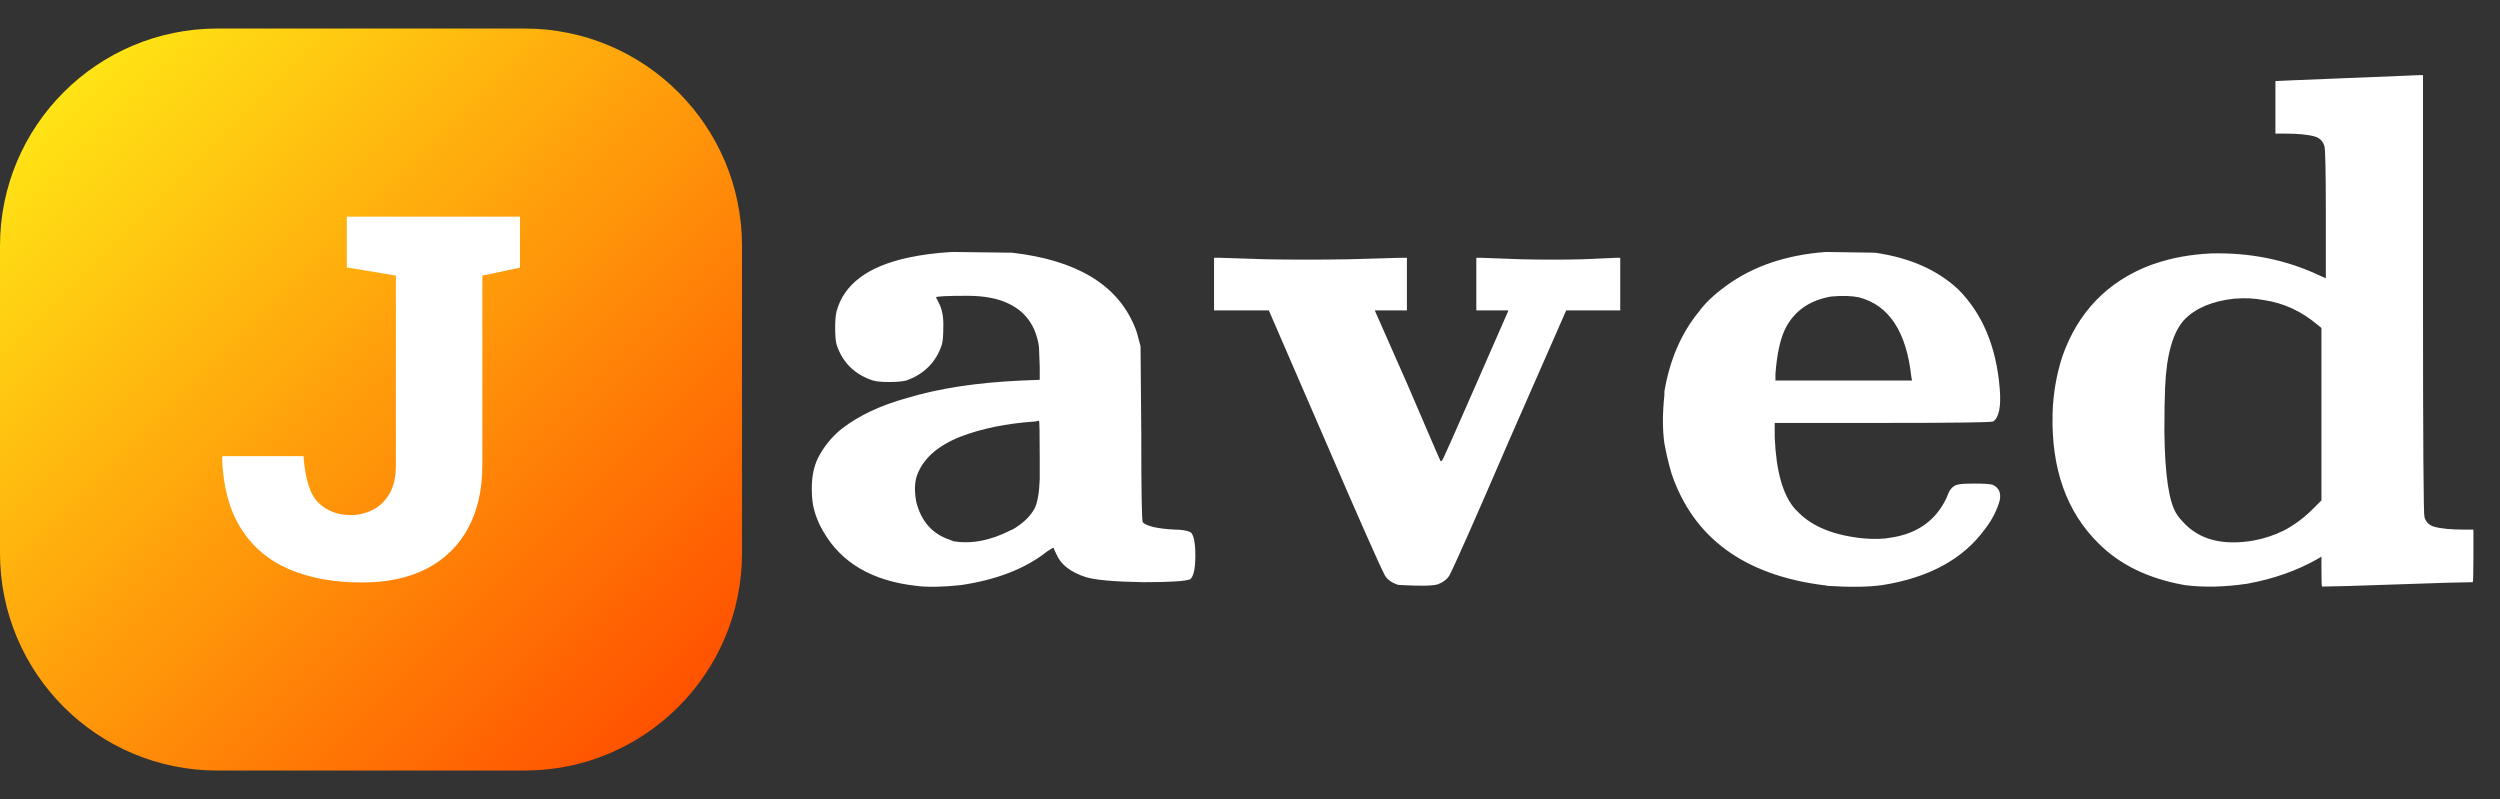 <svg width="219" height="70" viewBox="0 0 219 70" fill="none" xmlns="http://www.w3.org/2000/svg">
<rect x="0" y="0" width="219" height="70" fill="#333333" stroke="none"/>
<path d="M45.957 2.5H19.043C8.526 2.5 0 11.026 0 21.543V48.457C0 58.974 8.526 67.5 19.043 67.5H45.957C56.474 67.5 65 58.974 65 48.457V21.543C65 11.026 56.474 2.5 45.957 2.5Z" fill="url(#paint0_linear_7_77)"/>
<path d="M31.708 51.023C29.235 51.023 27.097 50.632 25.297 49.851C23.495 49.07 22.093 47.873 21.088 46.261C20.083 44.648 19.537 42.59 19.451 40.088L19.494 39.958H26.588C26.733 41.996 27.177 43.367 27.922 44.069C28.668 44.772 29.604 45.122 30.732 45.122C31.383 45.122 32.008 44.977 32.608 44.688C33.209 44.398 33.704 43.932 34.095 43.289C34.486 42.645 34.68 41.802 34.68 40.761V24.142L30.384 23.426V18.979H45.55V23.448L42.252 24.143V40.762C42.252 42.889 41.839 44.718 41.015 46.252C40.191 47.785 38.994 48.964 37.425 49.789C35.856 50.613 33.95 51.025 31.708 51.025V51.023Z" fill="white"/>
<path d="M83.4 22.072L88.648 22.136C94.237 22.776 97.8 24.888 99.336 28.472C99.507 28.856 99.635 29.24 99.72 29.624L99.912 30.328L99.976 38.008C99.976 43 100.019 45.581 100.104 45.752C100.445 46.093 101.363 46.307 102.856 46.392C103.539 46.392 104.029 46.477 104.328 46.648C104.584 46.904 104.712 47.587 104.712 48.696C104.712 49.805 104.563 50.488 104.264 50.744C103.837 50.915 102.472 51 100.168 51C97.608 50.957 95.923 50.808 95.112 50.552C93.789 50.125 92.936 49.464 92.552 48.568C92.381 48.227 92.296 48.035 92.296 47.992C92.296 47.949 92.104 48.056 91.72 48.312C89.843 49.805 87.325 50.787 84.168 51.256C82.504 51.427 81.203 51.448 80.264 51.32C76.424 50.893 73.715 49.315 72.136 46.584C71.752 45.944 71.475 45.283 71.304 44.6C71.176 44.131 71.112 43.533 71.112 42.808C71.112 41.784 71.283 40.909 71.624 40.184C72.136 39.16 72.84 38.285 73.736 37.56C75.229 36.408 77.128 35.512 79.432 34.872C82.248 34.019 85.597 33.507 89.48 33.336L91.08 33.272V32.12L91.016 30.456V30.392C90.76 28.6 89.885 27.341 88.392 26.616C87.453 26.147 86.237 25.912 84.744 25.912C82.995 25.912 82.077 25.955 81.992 26.04L82.184 26.424C82.525 27.021 82.675 27.789 82.632 28.728C82.632 29.411 82.589 29.901 82.504 30.2C82.248 30.968 81.864 31.608 81.352 32.12C80.797 32.675 80.136 33.08 79.368 33.336C79.027 33.421 78.536 33.464 77.896 33.464C77.256 33.464 76.787 33.421 76.488 33.336C75.677 33.08 74.995 32.675 74.44 32.12C73.928 31.608 73.544 30.968 73.288 30.2C73.203 29.901 73.16 29.411 73.16 28.728C73.16 28.045 73.203 27.555 73.288 27.256C73.928 24.909 75.997 23.352 79.496 22.584C80.648 22.328 81.949 22.157 83.4 22.072ZM91.08 40.184C91.08 37.965 91.059 36.856 91.016 36.856C90.973 36.856 90.867 36.877 90.696 36.92C88.179 37.091 85.981 37.539 84.104 38.264C82.099 39.075 80.84 40.205 80.328 41.656C80.115 42.253 80.093 43.021 80.264 43.96C80.691 45.667 81.672 46.776 83.208 47.288C83.293 47.331 83.4 47.373 83.528 47.416C85.107 47.672 86.771 47.352 88.52 46.456C88.648 46.413 88.776 46.349 88.904 46.264C89.715 45.752 90.291 45.176 90.632 44.536C90.888 44.024 91.037 43.171 91.08 41.976V40.184ZM106.35 24.888V22.584H106.926L110.894 22.712C113.155 22.755 115.587 22.755 118.19 22.712L122.67 22.584H123.246V24.888V27.192H121.838H120.43L123.31 33.72C125.23 38.2 126.19 40.419 126.19 40.376C126.233 40.461 126.318 40.376 126.446 40.12C126.617 39.779 127.534 37.709 129.198 33.912L132.142 27.192H130.734H129.326V24.888V22.584H129.774L133.23 22.712C135.193 22.755 137.006 22.755 138.67 22.712L141.55 22.584H141.934V24.888V27.192H139.566H137.198L132.142 38.712C129.198 45.539 127.47 49.443 126.958 50.424C126.745 50.765 126.403 51.021 125.934 51.192C125.507 51.32 124.483 51.341 122.862 51.256C122.606 51.256 122.435 51.235 122.35 51.192C121.881 51.021 121.539 50.765 121.326 50.424C120.814 49.443 119.086 45.539 116.142 38.712L111.15 27.192H108.718H106.35V24.888ZM159.945 22.072L164.233 22.136C167.262 22.563 169.694 23.629 171.529 25.336C173.662 27.469 174.878 30.371 175.177 34.04C175.305 35.619 175.113 36.579 174.601 36.92C174.43 37.005 171.188 37.048 164.873 37.048H155.465V38.328C155.593 41.315 156.19 43.405 157.257 44.6C157.342 44.685 157.449 44.792 157.577 44.92C158.814 46.157 160.692 46.904 163.209 47.16C164.19 47.245 165.001 47.224 165.641 47.096C167.945 46.755 169.566 45.603 170.505 43.64C170.548 43.512 170.59 43.405 170.633 43.32C170.846 42.765 171.188 42.467 171.657 42.424C171.87 42.381 172.297 42.36 172.937 42.36C173.876 42.36 174.43 42.403 174.601 42.488C175.113 42.744 175.305 43.192 175.177 43.832C174.921 44.728 174.494 45.56 173.897 46.328C171.977 48.973 168.969 50.616 164.873 51.256C163.678 51.427 162.078 51.448 160.073 51.32C159.945 51.277 159.817 51.256 159.689 51.256C152.777 50.36 148.361 47.117 146.441 41.528C146.185 40.675 145.972 39.779 145.801 38.84C145.63 37.645 145.63 36.237 145.801 34.616C145.801 34.488 145.801 34.381 145.801 34.296C146.27 31.523 147.273 29.197 148.809 27.32C149.364 26.552 150.174 25.784 151.241 25.016C153.588 23.309 156.489 22.328 159.945 22.072ZM162.825 26.04C162.185 25.912 161.374 25.891 160.393 25.976C158.473 26.317 157.129 27.277 156.361 28.856C155.934 29.752 155.657 31.053 155.529 32.76V33.336H161.481H167.497L167.433 33.016C167.006 29.048 165.47 26.723 162.825 26.04ZM205.599 6.84C209.866 6.669 211.956 6.584 211.871 6.584H212.255V25.784C212.255 38.584 212.298 45.091 212.383 45.304C212.511 45.731 212.788 46.008 213.215 46.136C213.812 46.307 214.687 46.392 215.839 46.392H216.671V48.696C216.671 50.232 216.65 51 216.607 51C215.796 51 213.599 51.064 210.015 51.192C206.431 51.32 204.234 51.384 203.423 51.384C203.38 51.384 203.359 50.936 203.359 50.04V48.76L203.039 48.952C201.247 49.976 199.199 50.701 196.895 51.128C194.89 51.427 193.055 51.469 191.391 51.256C188.234 50.701 185.716 49.485 183.839 47.608C181.023 44.835 179.679 41.037 179.807 36.216C179.85 34.552 180.127 32.909 180.639 31.288C182.004 27.363 184.586 24.675 188.383 23.224C188.511 23.181 188.639 23.139 188.767 23.096C190.26 22.584 191.903 22.285 193.695 22.2C197.108 22.115 200.266 22.755 203.167 24.12L203.743 24.376V18.744C203.743 14.989 203.7 13.005 203.615 12.792C203.487 12.365 203.21 12.088 202.783 11.96C202.186 11.789 201.311 11.704 200.159 11.704H199.327V9.4V7.096H199.519C199.306 7.096 201.332 7.011 205.599 6.84ZM198.367 26.296C197.514 26.125 196.618 26.083 195.679 26.168C193.802 26.381 192.372 26.979 191.391 27.96C190.367 29.027 189.791 31.011 189.663 33.912C189.62 34.936 189.599 36.237 189.599 37.816C189.642 41.613 190.004 44.024 190.687 45.048C190.815 45.261 190.986 45.475 191.199 45.688C192.607 47.267 194.676 47.821 197.407 47.352C198.346 47.181 199.242 46.883 200.095 46.456C200.991 45.987 201.823 45.368 202.591 44.6L203.359 43.832V36.28V28.728L203.039 28.472C201.631 27.277 200.074 26.552 198.367 26.296Z" fill="white"/>
<defs>
<linearGradient id="paint0_linear_7_77" x1="5.577" y1="8.077" x2="59.423" y2="61.923" gradientUnits="userSpaceOnUse">
<stop stop-color="#FFE415"/>
<stop offset="1" stop-color="#FF5200"/>
</linearGradient>
</defs>
</svg>
